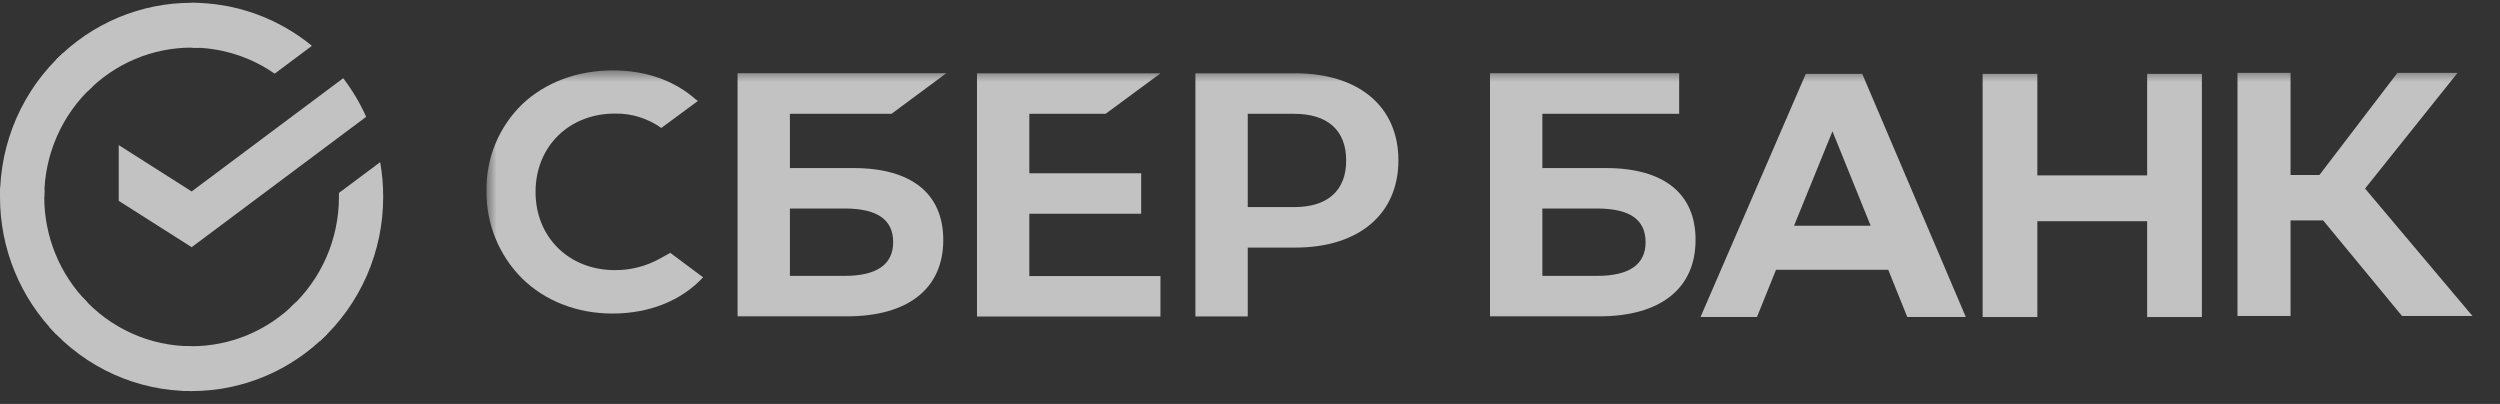 <svg width="229" height="37" viewBox="0 0 229 37" fill="none" xmlns="http://www.w3.org/2000/svg">
<rect x="0" y="0" width="229" height="37" fill="#333333" stroke="none"/>
<g id="Sberbank_Logo_2020 2" opacity="0.7" clip-path="url(#clip0_263_2424)">
<path id="Vector" d="M31.438 7.164C32.272 8.256 32.977 9.443 33.541 10.7L17.556 22.642L10.875 18.398V13.292L17.556 17.536L31.438 7.164Z" fill="white"/>
<path id="Vector_2" d="M4.054 18.038C4.054 17.809 4.06 17.582 4.071 17.355L0.022 17.154C0.008 17.448 4.89263e-06 17.744 4.89263e-06 18.043C-0.002 20.377 0.451 22.69 1.334 24.846C2.216 27.003 3.509 28.963 5.14 30.612L8.012 27.703C6.756 26.436 5.761 24.929 5.081 23.271C4.402 21.612 4.053 19.834 4.054 18.038Z" fill="white"/>
<path id="Vector_3" d="M17.55 4.362C17.776 4.362 18 4.37 18.224 4.381L18.426 0.277C18.136 0.263 17.844 0.256 17.55 0.256C15.245 0.253 12.962 0.712 10.833 1.605C8.703 2.499 6.769 3.81 5.141 5.464L8.012 8.374C9.263 7.101 10.749 6.092 12.386 5.403C14.023 4.715 15.778 4.361 17.55 4.362Z" fill="white"/>
<path id="Vector_4" d="M17.55 31.714C17.324 31.714 17.099 31.714 16.875 31.696L16.672 35.799C16.963 35.814 17.256 35.822 17.55 35.822C19.854 35.824 22.135 35.365 24.264 34.471C26.392 33.577 28.325 32.266 29.952 30.612L27.086 27.703C25.835 28.975 24.349 29.984 22.712 30.673C21.076 31.361 19.322 31.715 17.55 31.714Z" fill="white"/>
<path id="Vector_5" d="M25.159 6.748L28.571 4.199C25.453 1.64 21.56 0.247 17.547 0.254V4.361C20.264 4.358 22.919 5.19 25.159 6.748Z" fill="white"/>
<path id="Vector_6" d="M35.1 18.039C35.102 16.97 35.01 15.903 34.824 14.852L31.047 17.673C31.047 17.794 31.047 17.916 31.047 18.039C31.048 19.95 30.653 21.839 29.887 23.585C29.121 25.332 28.002 26.895 26.602 28.175L29.326 31.227C31.146 29.561 32.601 27.526 33.596 25.254C34.591 22.983 35.103 20.524 35.1 18.039Z" fill="white"/>
<path id="Vector_7" d="M17.544 31.714C15.658 31.715 13.794 31.314 12.07 30.538C10.347 29.762 8.804 28.628 7.541 27.209L4.531 29.969C6.175 31.814 8.182 33.288 10.424 34.297C12.666 35.305 15.091 35.825 17.544 35.822V31.714Z" fill="white"/>
<path id="Vector_8" d="M8.5 7.901L5.777 4.85C3.956 6.515 2.5 8.549 1.505 10.821C0.51 13.093 -0.003 15.552 1.07944e-05 18.038H4.054C4.053 16.127 4.449 14.237 5.214 12.491C5.98 10.745 7.1 9.181 8.5 7.901Z" fill="white"/>
<g id="Clip path group">
<mask id="mask0_263_2424" style="mask-type:luminance" maskUnits="userSpaceOnUse" x="44" y="6" width="184" height="24">
<g id="clip0">
<path id="Vector_9" d="M227.683 6.441H44.547V29.952H227.683V6.441Z" fill="white"/>
</g>
</mask>
<g mask="url(#mask0_263_2424)">
<g id="Group">
<path id="Vector_10" d="M101.276 10.425L106.297 6.719H89.492V28.992H106.297V25.285H94.287V19.58H104.532V15.874H94.287V10.425H101.276Z" fill="white"/>
<path id="Vector_11" d="M78.189 15.395H72.355V10.423H81.666L86.684 6.705H67.562V28.978H77.572C83.184 28.978 86.404 26.43 86.404 21.985C86.404 17.734 83.487 15.395 78.189 15.395ZM77.356 25.271H72.355V19.099H77.356C80.391 19.099 81.814 20.133 81.814 22.185C81.814 24.236 80.3 25.271 77.356 25.271Z" fill="white"/>
<path id="Vector_12" d="M118.647 6.716H109.5V28.989H114.294V22.679H118.647C124.484 22.679 128.094 19.602 128.094 14.686C128.094 9.769 124.484 6.716 118.647 6.716ZM118.546 18.97H114.294V10.425H118.546C121.616 10.425 123.31 11.944 123.31 14.699C123.31 17.455 121.616 18.97 118.546 18.97Z" fill="white"/>
<path id="Vector_13" d="M60.363 23.732C59.125 24.404 57.737 24.752 56.329 24.744C52.113 24.744 49.056 21.729 49.056 17.577C49.056 13.425 52.113 10.403 56.329 10.403C57.849 10.377 59.337 10.839 60.577 11.721L63.931 9.246L63.704 9.085C61.748 7.361 59.133 6.448 56.141 6.448C52.896 6.448 49.953 7.542 47.852 9.533C46.79 10.557 45.95 11.791 45.384 13.155C44.818 14.52 44.539 15.987 44.564 17.465C44.541 18.957 44.819 20.439 45.381 21.822C45.943 23.204 46.776 24.459 47.832 25.512C49.943 27.581 52.88 28.721 56.102 28.721C59.469 28.721 62.412 27.545 64.404 25.403L61.402 23.162L60.363 23.732Z" fill="white"/>
<path id="Vector_14" d="M147.112 15.395H141.28V10.423H153.812V6.705H136.484V28.978H146.481C152.092 28.978 155.313 26.43 155.313 21.985C155.326 17.734 152.41 15.395 147.112 15.395ZM146.279 25.271H141.28V19.099H146.279C149.314 19.099 150.736 20.133 150.736 22.185C150.736 24.236 149.235 25.271 146.279 25.271Z" fill="white"/>
<path id="Vector_15" d="M209.814 28.947H204.953V6.674H209.814V16.029H212.46L219.604 6.674H225.113L216.639 17.27L226.479 28.947H220.029L212.797 20.187H209.814V28.947Z" fill="white"/>
<path id="Vector_16" d="M172.964 24.715H162.682L160.938 29.04H155.766L165.41 6.767H170.582L180.069 29.04H174.707L172.964 24.715ZM171.354 20.679L167.853 12.028L164.333 20.679H171.354Z" fill="white"/>
<path id="Vector_17" d="M186.621 6.767V16.067H196.68V6.767H201.692V29.04H196.68V20.263H186.621V29.04H181.609V6.767H186.621Z" fill="white"/>
</g>
</g>
</g>
</g>
<defs>
<clipPath id="clip0_263_2424">
<rect width="228.358" height="35.885" fill="white" transform="translate(0 0.254)"/>
</clipPath>
</defs>
</svg>
